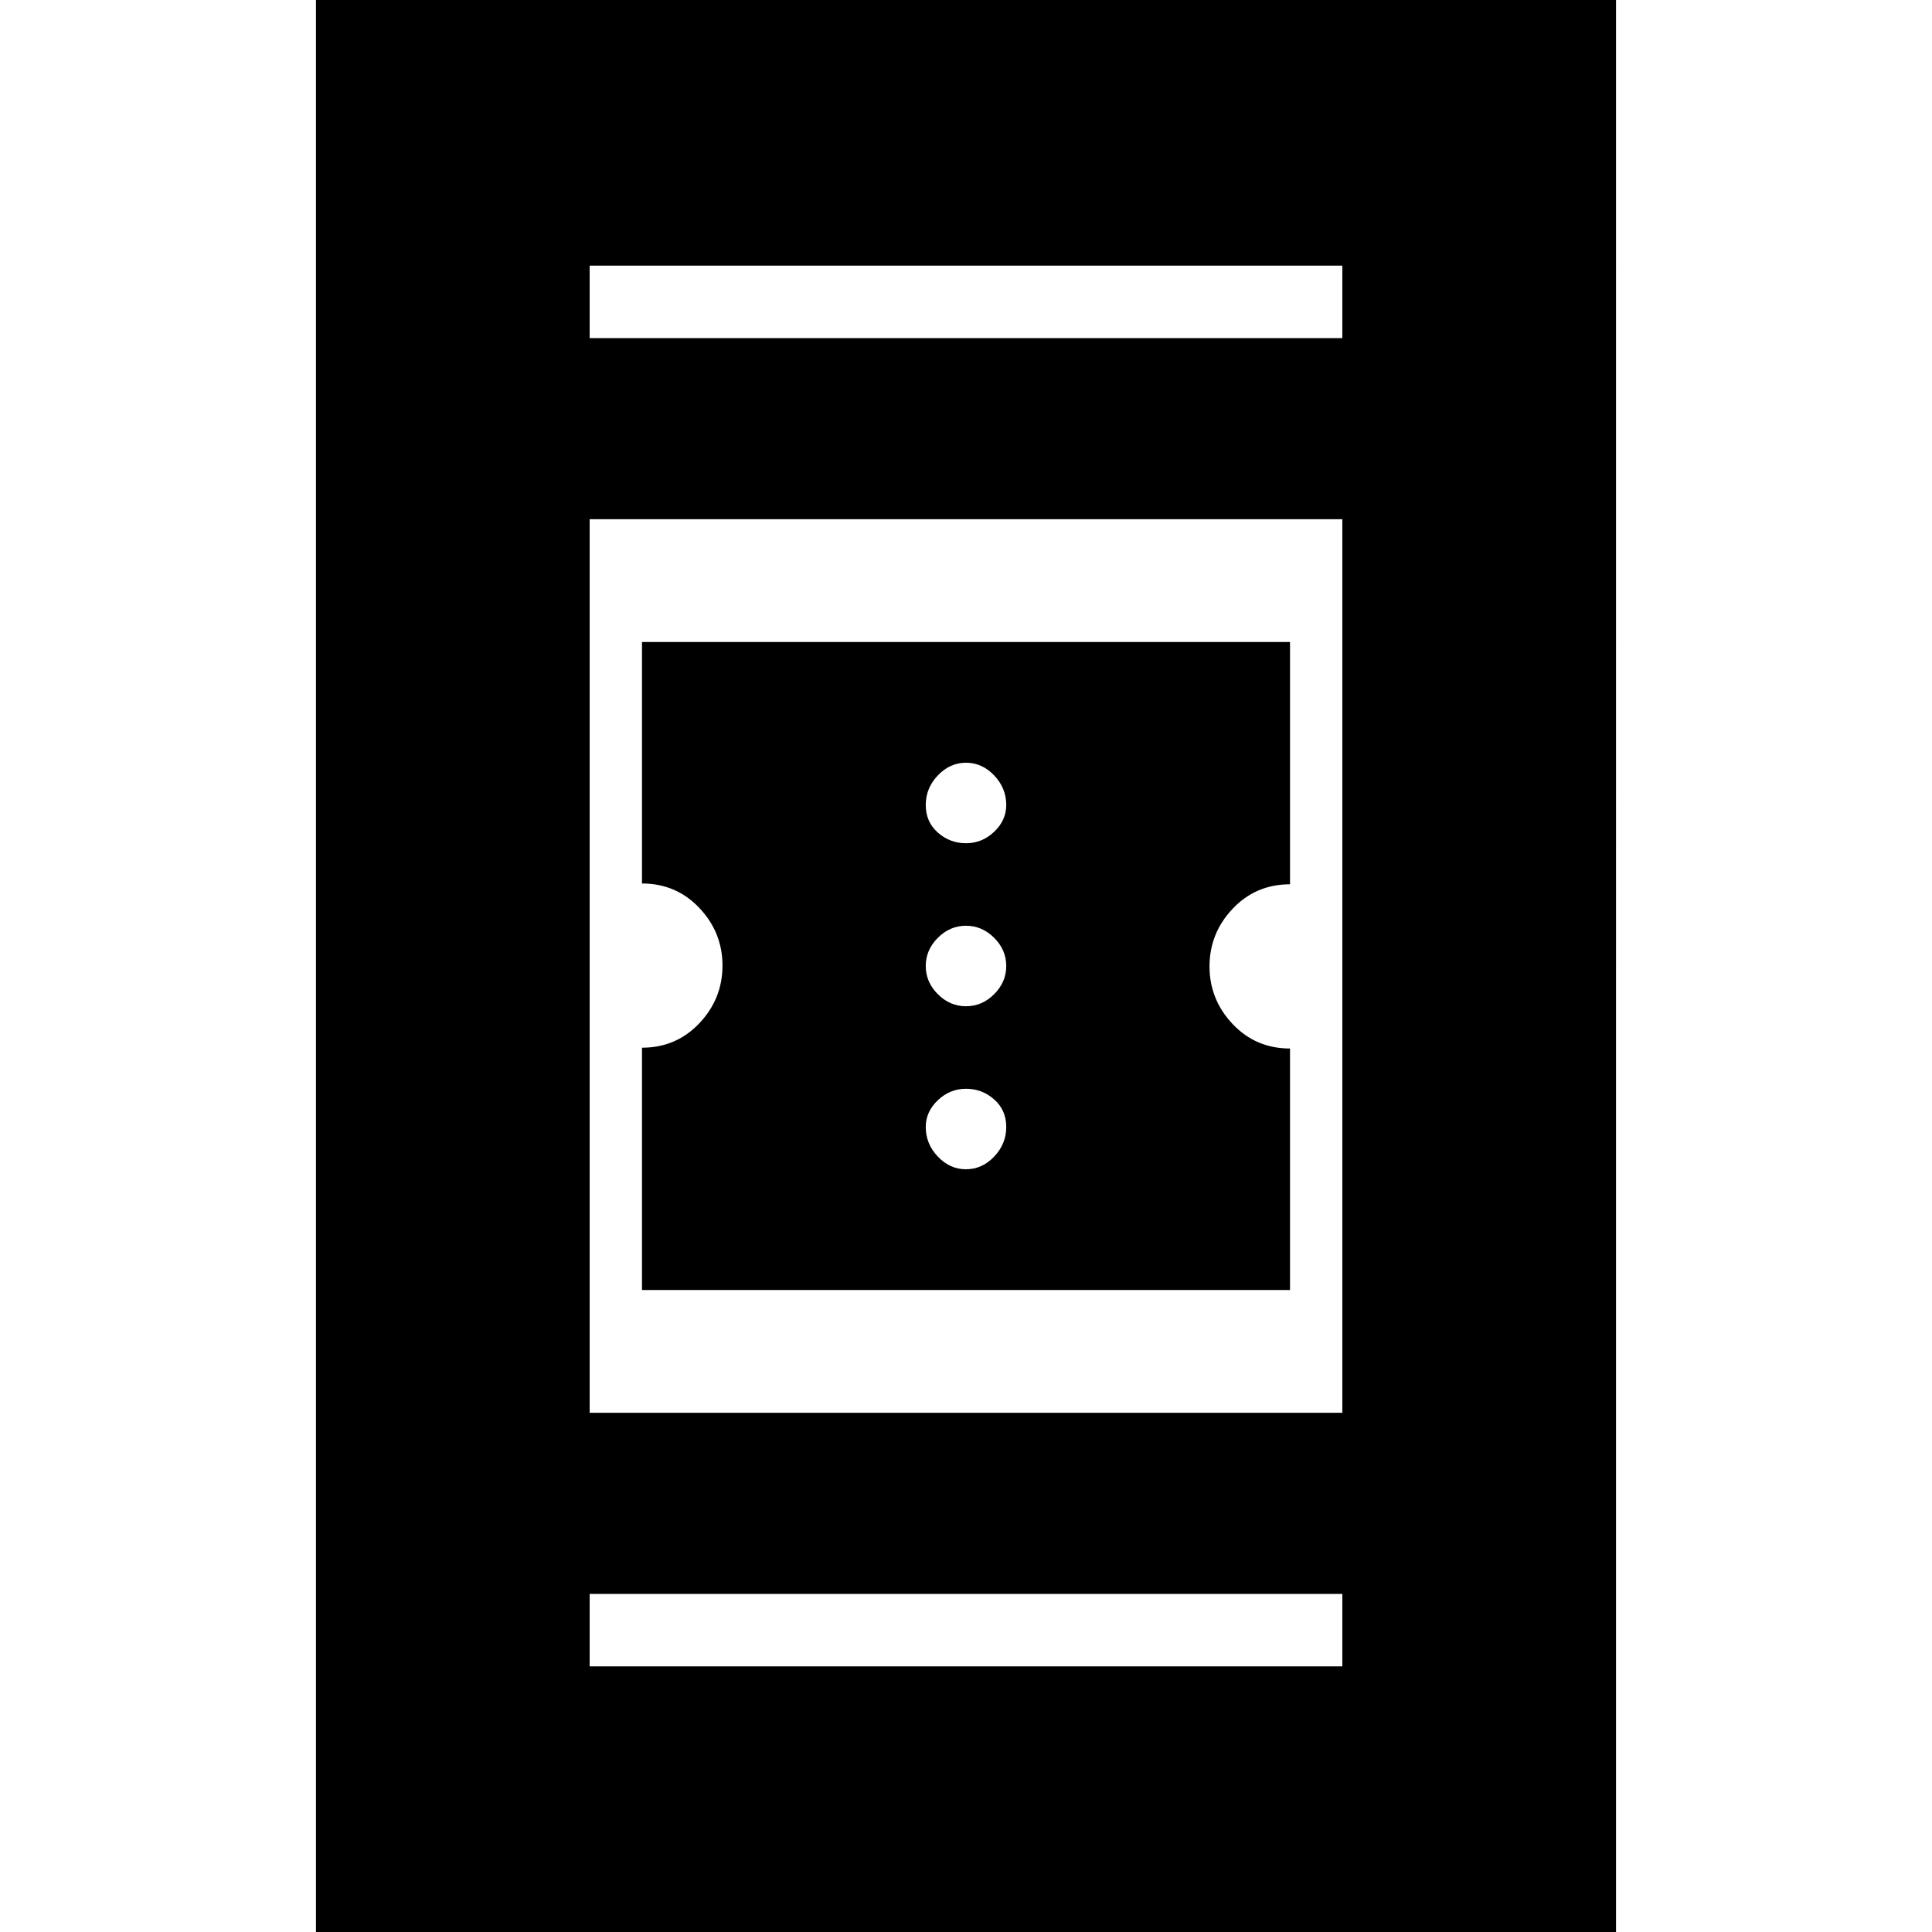 <svg xmlns="http://www.w3.org/2000/svg" height="24" viewBox="0 -960 960 960" width="24"><path d="M319-319v-120.4q17 0 28.5-12.15Q359-463.71 359-480.2t-11.5-28.65Q336-521 319-521v-120h322v120.4q-17 0-28.5 12.15Q601-496.29 601-479.8t11.5 28.65Q624-439 641-439v120H319Zm161-60q8 0 14-6.3t6-14.7q0-8.4-6-13.7-6-5.3-14-5.3t-14 5.7q-6 5.7-6 13.3 0 8.4 6 14.7 6 6.3 14 6.3Zm0-81q8 0 14-6t6-14q0-8-6-14t-14-6q-8 0-14 6t-6 14q0 8 6 14t14 6Zm0-81q8 0 14-5.7t6-13.3q0-8.4-6-14.7-6-6.3-14-6.3t-14 6.3q-6 6.3-6 14.7 0 8.4 6 13.7 6 5.3 14 5.3ZM157 4v-968h646V4H157Zm136-172v36h374v-36H293Zm0-90h374v-444H293v444Zm0-534h374v-36H293v36Zm0 0v-36 36Zm0 624v36-36Z"/></svg>
